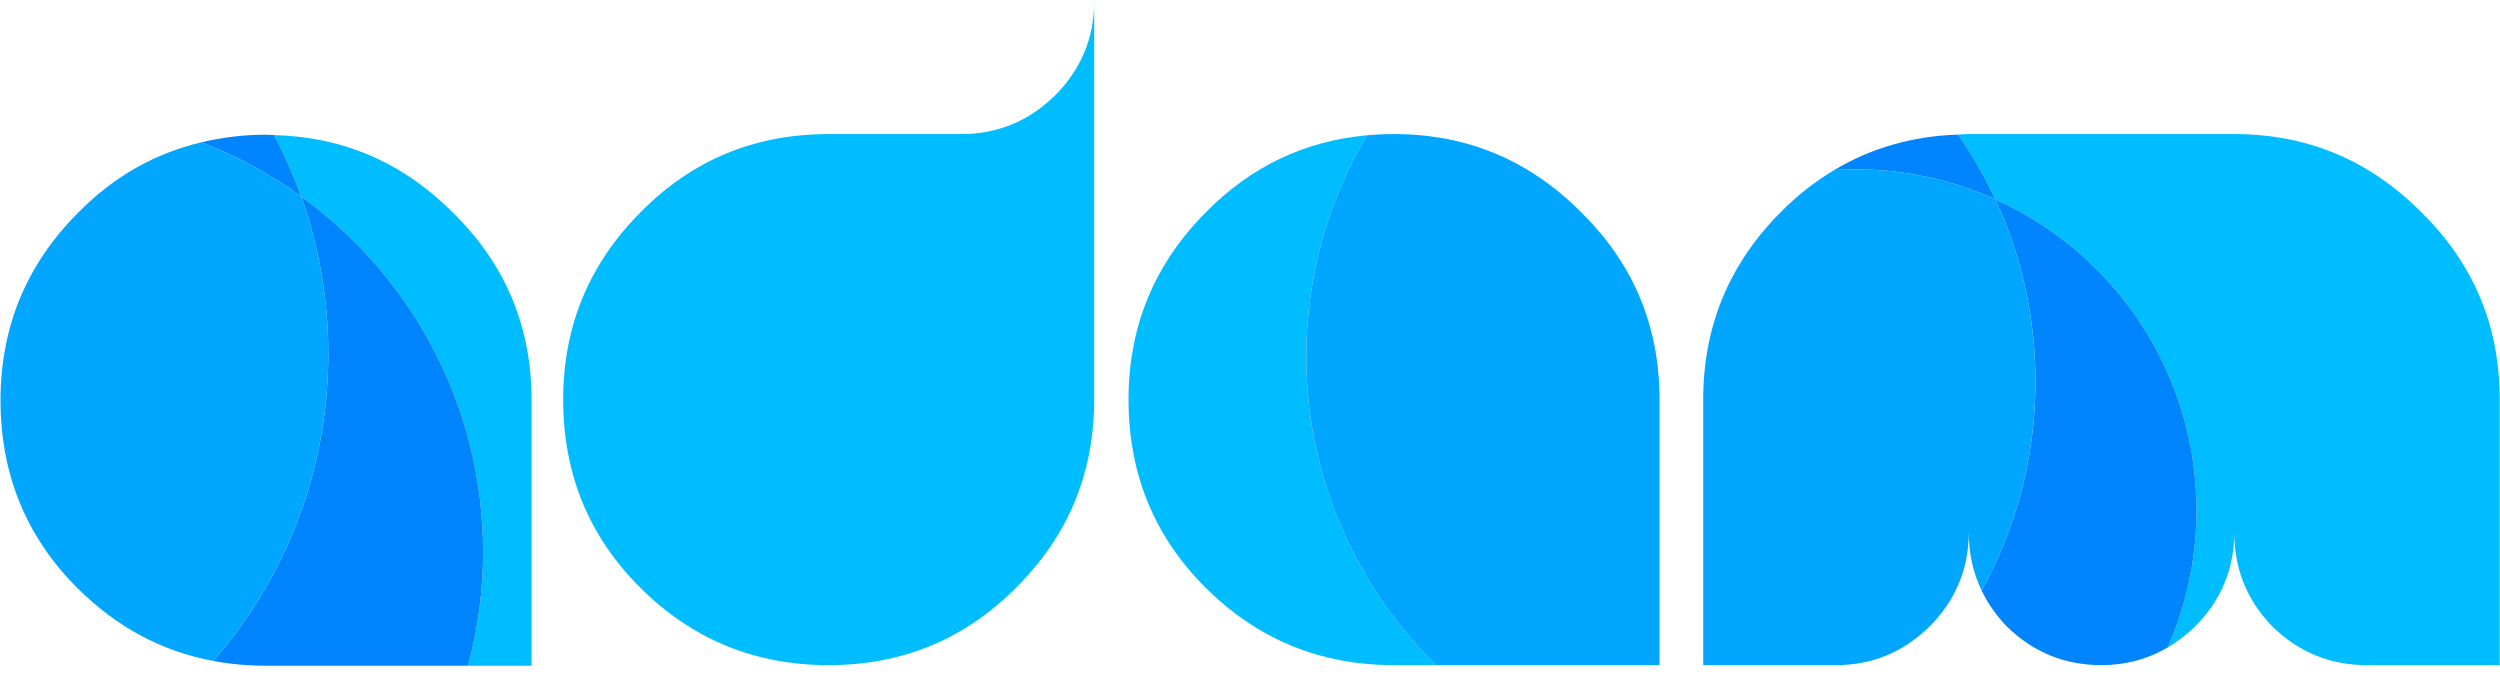 <?xml version="1.0" encoding="UTF-8" standalone="no"?>
<svg width="215px" height="58px" viewBox="0 0 215 58" version="1.1" xmlns="http://www.w3.org/2000/svg" xmlns:xlink="http://www.w3.org/1999/xlink" xmlns:sketch="http://www.bohemiancoding.com/sketch/ns">
    <!-- Generator: Sketch 3.3.3 (12072) - http://www.bohemiancoding.com/sketch -->
    <title>adamWinickLogo</title>
    <desc>Created with Sketch.</desc>
    <defs></defs>
    <g id="Page-1" stroke="none" stroke-width="1" fill="none" fill-rule="evenodd" sketch:type="MSPage">
        <g id="Desktop-HD" sketch:type="MSArtboardGroup" transform="translate(-104, -94)">
            <g id="HOME" sketch:type="MSLayerGroup" transform="translate(-14, 0)">
                <g id="adamWinickLogo" transform="translate(118, 94)" sketch:type="MSShapeGroup">
                    <path d="M55.032,50.511 C50.631,46.111 48.432,40.731 48.432,34.366 C48.432,28.064 50.662,22.682 55.121,18.22 C59.521,13.76 64.902,11.53 71.267,11.53 L82.682,11.53 C85.774,11.53 88.45,10.432 90.71,8.231 C92.97,5.972 94.1,3.268 94.1,0.116 L94.1,34.366 C94.1,40.731 91.84,46.139 87.321,50.601 C82.92,55.002 77.568,57.201 71.267,57.201 C64.902,57.201 59.491,54.971 55.032,50.511 L55.032,50.511 Z" id="Shape" fill="#00BDFF"></path>
                    <path d="M112.339,30.647 C112.339,23.699 114.249,17.2 117.563,11.635 C112.203,12.119 107.596,14.314 103.742,18.22 C99.283,22.682 97.053,28.064 97.053,34.366 C97.053,40.731 99.251,46.111 103.652,50.511 C108.113,54.971 113.522,57.201 119.887,57.201 L123.492,57.201 C116.612,50.447 112.339,41.048 112.339,30.647 L112.339,30.647 Z" id="Shape" fill="#00BDFF"></path>
                    <path d="M142.72,34.366 C142.72,28.064 140.491,22.712 136.031,18.31 C131.57,13.794 126.188,11.53 119.887,11.53 C119.097,11.53 118.324,11.566 117.563,11.635 C114.249,17.199 112.339,23.699 112.339,30.647 C112.339,41.048 116.612,50.447 123.492,57.201 L142.72,57.201 L142.72,34.366 L142.72,34.366 Z" id="Shape" fill="#00A6FF"></path>
                    <path d="M208.288,18.31 C203.828,13.794 198.448,11.53 192.145,11.53 L169.311,11.53 C168.999,11.53 168.7,11.561 168.393,11.573 C169.613,13.326 170.686,15.188 171.595,17.143 C181.794,21.733 188.9,31.978 188.9,43.891 C188.9,48.085 188.013,52.07 186.426,55.678 C187.244,55.196 188.023,54.613 188.756,53.901 C191.014,51.643 192.145,48.936 192.145,45.784 C192.145,48.936 193.244,51.643 195.445,53.901 C197.706,56.102 200.41,57.201 203.56,57.201 L214.979,57.201 L214.979,34.367 C214.98,28.064 212.749,22.712 208.288,18.31 L208.288,18.31 Z" id="Shape" fill="#00BDFF"></path>
                    <path d="M159.573,14.564 C163.86,14.564 167.925,15.489 171.595,17.143 C170.686,15.188 169.614,13.326 168.393,11.573 C164.455,11.711 160.904,12.728 157.742,14.626 C158.348,14.588 158.958,14.564 159.573,14.564 L159.573,14.564 Z" id="Shape" fill="#0085FF"></path>
                    <path d="M171.595,17.143 C173.807,21.904 175.05,27.205 175.05,32.801 C175.05,39.324 173.367,45.452 170.418,50.782 C170.955,51.901 171.678,52.943 172.611,53.901 C174.87,56.102 177.575,57.201 180.728,57.201 C182.818,57.201 184.715,56.686 186.426,55.678 C188.013,52.07 188.9,48.085 188.9,43.891 C188.9,31.978 181.794,21.733 171.595,17.143 L171.595,17.143 Z" id="Shape" fill="#0085FF"></path>
                    <path d="M157.742,14.626 C156.117,15.601 154.584,16.782 153.165,18.22 C148.707,22.682 146.476,28.064 146.476,34.366 L146.476,57.201 L157.894,57.201 C160.985,57.201 163.661,56.102 165.921,53.901 C168.179,51.643 169.311,48.936 169.311,45.783 C169.311,47.6 169.688,49.263 170.418,50.782 C173.367,45.451 175.05,39.324 175.05,32.801 C175.05,27.205 173.807,21.904 171.595,17.142 C167.925,15.489 163.86,14.564 159.573,14.564 C158.958,14.564 158.348,14.588 157.742,14.626 L157.742,14.626 Z" id="Shape" fill="#00A6FF"></path>
                    <path d="M45.716,34.419 C45.716,28.116 43.484,22.765 39.026,18.362 C34.733,14.014 29.576,11.777 23.575,11.616 C24.47,13.307 25.249,15.069 25.899,16.894 C35.375,23.742 41.547,34.879 41.547,47.463 C41.547,50.851 41.092,54.128 40.255,57.253 L45.716,57.253 L45.716,34.419 L45.716,34.419 Z" id="Shape" fill="#00BDFF"></path>
                    <path d="M17.3,12.242 C20.381,13.421 23.267,14.991 25.899,16.894 C25.248,15.07 24.47,13.307 23.575,11.616 C23.341,11.609 23.116,11.583 22.88,11.583 C20.923,11.583 19.071,11.82 17.3,12.242 L17.3,12.242 Z" id="Shape" fill="#0085FF"></path>
                    <path d="M25.899,16.894 C27.406,21.123 28.234,25.675 28.234,30.422 C28.234,40.534 24.499,49.769 18.344,56.842 C19.799,57.113 21.31,57.253 22.88,57.253 L40.254,57.253 C41.092,54.129 41.546,50.851 41.546,47.463 C41.547,34.879 35.374,23.742 25.899,16.894 L25.899,16.894 Z" id="Shape" fill="#0085FF"></path>
                    <path d="M6.738,18.272 C2.276,22.734 0.046,28.116 0.046,34.419 C0.046,40.783 2.246,46.163 6.648,50.563 C10.007,53.922 13.907,56.012 18.344,56.842 C24.499,49.769 28.234,40.534 28.234,30.422 C28.234,25.675 27.406,21.123 25.899,16.894 C23.267,14.991 20.381,13.421 17.3,12.242 C13.311,13.191 9.784,15.184 6.738,18.272 L6.738,18.272 Z" id="Shape" fill="#00A6FF"></path>
                </g>
            </g>
        </g>
    </g>
</svg>